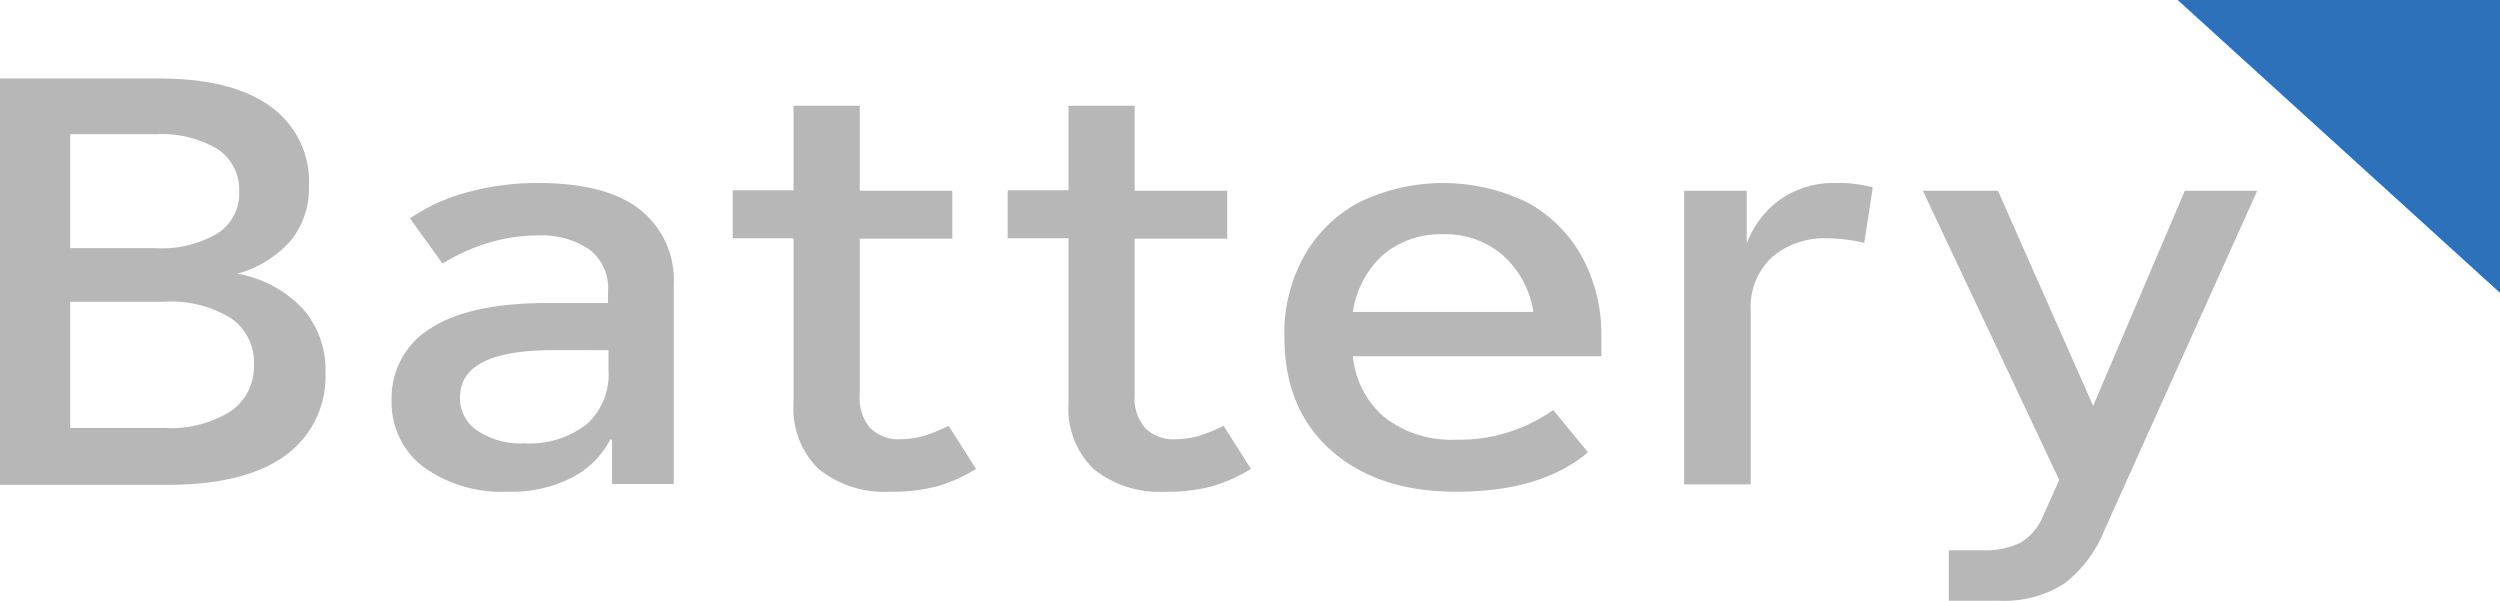 <svg xmlns="http://www.w3.org/2000/svg" width="216.925" height="52.123" viewBox="0 0 216.925 52.123"><g transform="translate(0 0)"><path d="M516.469,25.609V.2H488.5Z" transform="translate(-299.544 -0.2)" fill="#2c71b9"/><g transform="translate(0 6.811)"><path d="M22,36.439a9.509,9.509,0,0,0,4.616-2.858,7.125,7.125,0,0,0,1.59-4.694A8.009,8.009,0,0,0,24.83,21.9c-2.25-1.623-5.47-2.4-9.62-2.4H1.4V54.755H16.025c4.384,0,7.758-.847,10.086-2.506a8.429,8.429,0,0,0,3.53-7.234,8.013,8.013,0,0,0-1.94-5.505,10.219,10.219,0,0,0-5.7-3.07m-7.1-12.1a9.465,9.465,0,0,1,5.353,1.27,4.216,4.216,0,0,1,1.9,3.67,4.091,4.091,0,0,1-1.9,3.67,9.465,9.465,0,0,1-5.353,1.27H7.49V24.335H14.9Zm.737,25.479H7.49V38.874h8.146a9.923,9.923,0,0,1,5.78,1.412,4.615,4.615,0,0,1,2.017,4.023,4.677,4.677,0,0,1-2.017,4.058,9.654,9.654,0,0,1-5.78,1.447M48.106,28.57a22.875,22.875,0,0,0-6.052.776,16.251,16.251,0,0,0-5.082,2.294L39.8,35.557a16.678,16.678,0,0,1,4-1.8,14.372,14.372,0,0,1,4.19-.635,7.412,7.412,0,0,1,4.577,1.235,4.185,4.185,0,0,1,1.59,3.6V38.98h-5.2c-4.461,0-7.836.706-10.125,2.153a7.073,7.073,0,0,0-3.452,6.282A7,7,0,0,0,38.136,53.2a11.652,11.652,0,0,0,7.37,2.153,11.427,11.427,0,0,0,5.47-1.2,7.749,7.749,0,0,0,3.414-3.388l.116.141v3.776H59.86V37.392a7.788,7.788,0,0,0-2.987-6.564c-1.978-1.517-4.927-2.259-8.767-2.259M46.9,51.155a6.733,6.733,0,0,1-4.073-1.094,3.376,3.376,0,0,1-1.513-2.894c0-2.717,2.677-4.094,8.069-4.094H54.2v1.764A5.78,5.78,0,0,1,52.3,49.5,8.031,8.031,0,0,1,46.9,51.155m36.814-1.517a14.8,14.8,0,0,1-2.172.882,7.653,7.653,0,0,1-1.978.282,3.54,3.54,0,0,1-2.638-.953A3.9,3.9,0,0,1,76,47.026V33.4h8.03V29.24H76V21.864H70.256V29.2H64.98v4.164h5.276V47.732a7.29,7.29,0,0,0,2.172,5.646,9.069,9.069,0,0,0,6.246,1.976,14.8,14.8,0,0,0,4-.459,13.767,13.767,0,0,0,3.414-1.517Zm23.857,0a14.8,14.8,0,0,1-2.172.882,7.653,7.653,0,0,1-1.978.282,3.481,3.481,0,0,1-2.638-.953,3.9,3.9,0,0,1-.931-2.823V33.4h8.03V29.24h-8.03V21.864H94.113V29.2H88.837v4.164h5.276V47.732a7.29,7.29,0,0,0,2.172,5.646,9.069,9.069,0,0,0,6.246,1.976,14.8,14.8,0,0,0,4-.459,13.767,13.767,0,0,0,3.414-1.517Zm32.779-7.728a14.083,14.083,0,0,0-1.707-6.987,11.889,11.889,0,0,0-4.771-4.694,16.693,16.693,0,0,0-14.508,0,11.765,11.765,0,0,0-4.81,4.694,13.684,13.684,0,0,0-1.707,6.987c0,4.129,1.319,7.411,4,9.811s6.284,3.635,10.9,3.635c4.927,0,8.728-1.129,11.444-3.423l-3.026-3.67a14,14,0,0,1-8.418,2.576,9.433,9.433,0,0,1-6.168-1.906,7.946,7.946,0,0,1-2.793-5.329h21.568Zm-13.732-8.893a7.549,7.549,0,0,1,5.159,1.8,8.285,8.285,0,0,1,2.677,4.941H118.785a8.409,8.409,0,0,1,2.6-4.941,7.753,7.753,0,0,1,5.237-1.8m34.021-4.447a7.984,7.984,0,0,0-4.694,1.376,8.207,8.207,0,0,0-2.987,3.882V29.24H147.53V54.719h5.78V39.651a5.88,5.88,0,0,1,1.862-4.658,6.94,6.94,0,0,1,4.771-1.623,14.892,14.892,0,0,1,3.22.388l.737-4.8a10.759,10.759,0,0,0-3.259-.388m30.335.671-7.952,18.668L174.762,29.24h-6.517l11.832,25.091-1.435,3.211a4.829,4.829,0,0,1-1.9,2.223,6.782,6.782,0,0,1-3.22.671h-3.026v4.376H174.8a9.763,9.763,0,0,0,5.664-1.447,10.811,10.811,0,0,0,3.53-4.658L197.261,29.24h-6.284Z" transform="translate(-1.4 -19.5)" fill="#b7b7b7"/></g></g></svg>
